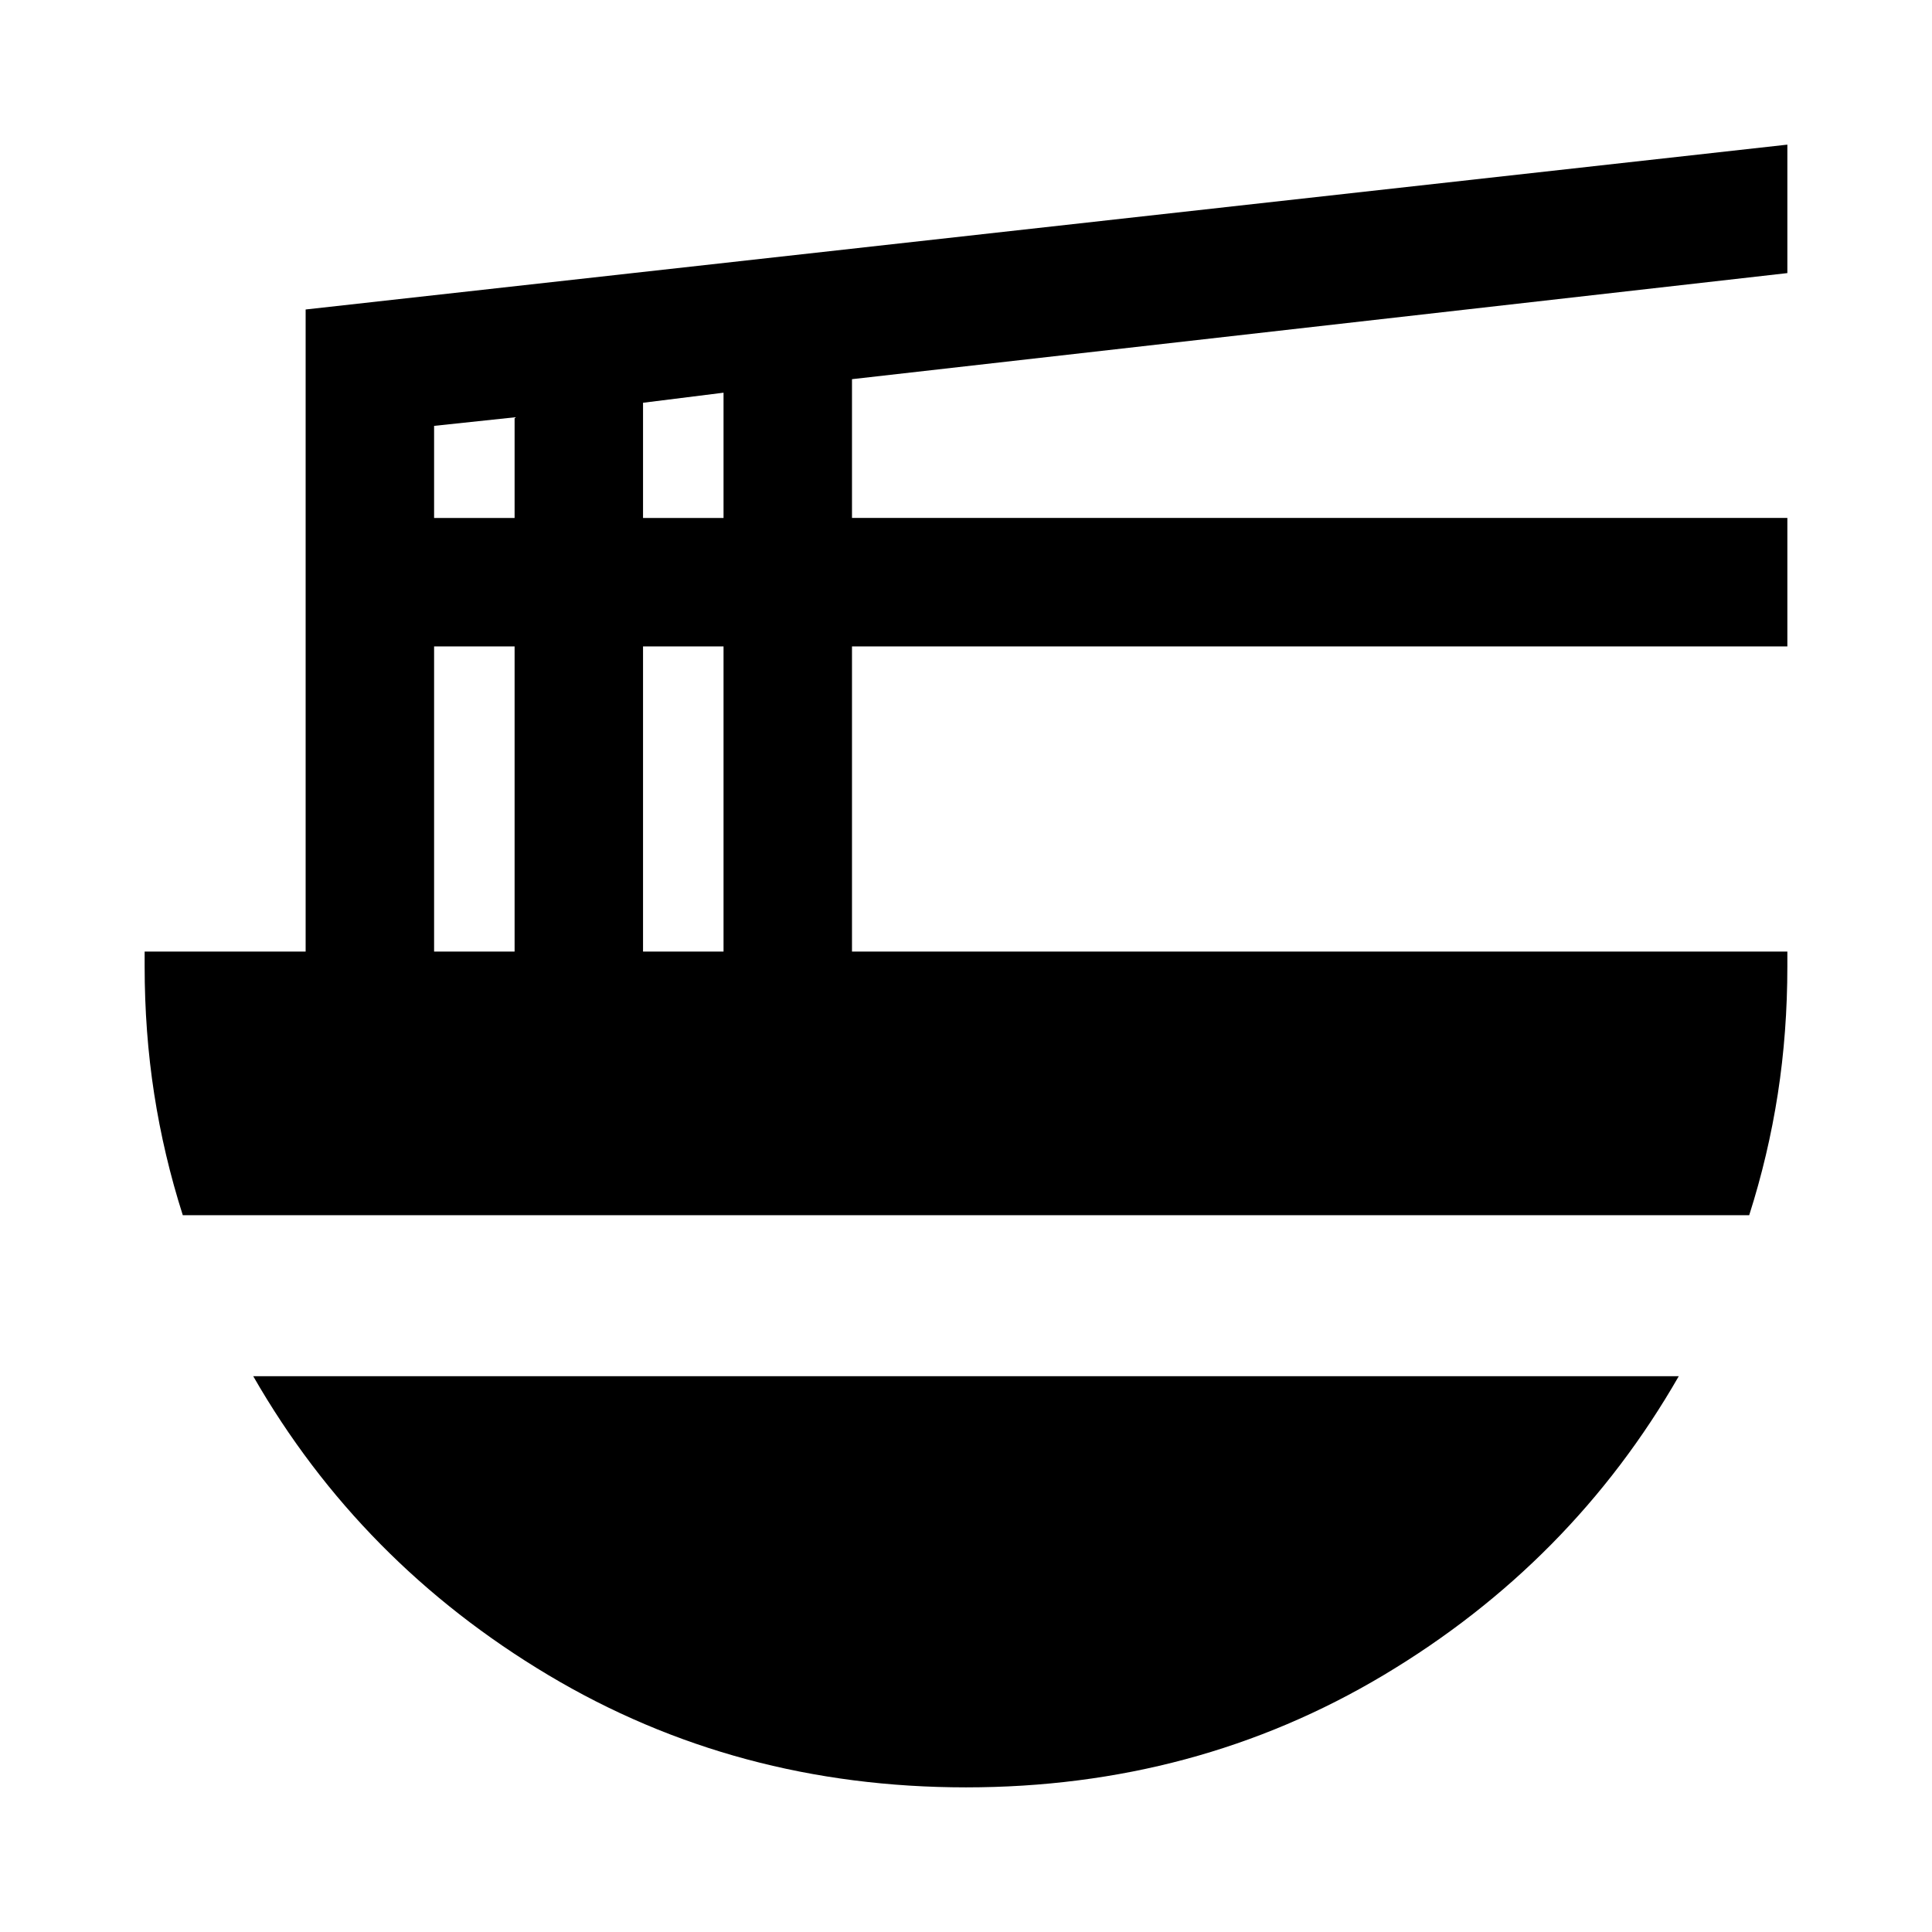 <svg xmlns="http://www.w3.org/2000/svg" height="24" viewBox="0 -960 960 960" width="24"><path d="M215.7-487.17h40V-638.8h-40v151.63Zm0-215.46h40v-50l-40 4.24v45.76Zm103.82 215.46h40V-638.8h-40v151.63Zm0-215.46h40v-62.24l-40 5v57.24Zm549.65 346.46H90.83q-9.48-29.72-14.22-60.3-4.74-30.57-4.74-63.53v-7.17h80v-319.05l736.26-81.91v63.83l-464.78 52.71v68.96h464.78v63.83H423.35v151.63h464.78v7.17q0 32.96-4.74 63.53-4.74 30.58-14.22 60.3ZM480-71.87q-114.15 0-207.57-55.81-93.41-55.82-146.6-148.49h708.34q-53.19 92.67-146.6 148.49Q594.15-71.87 480-71.87Z"/></svg>